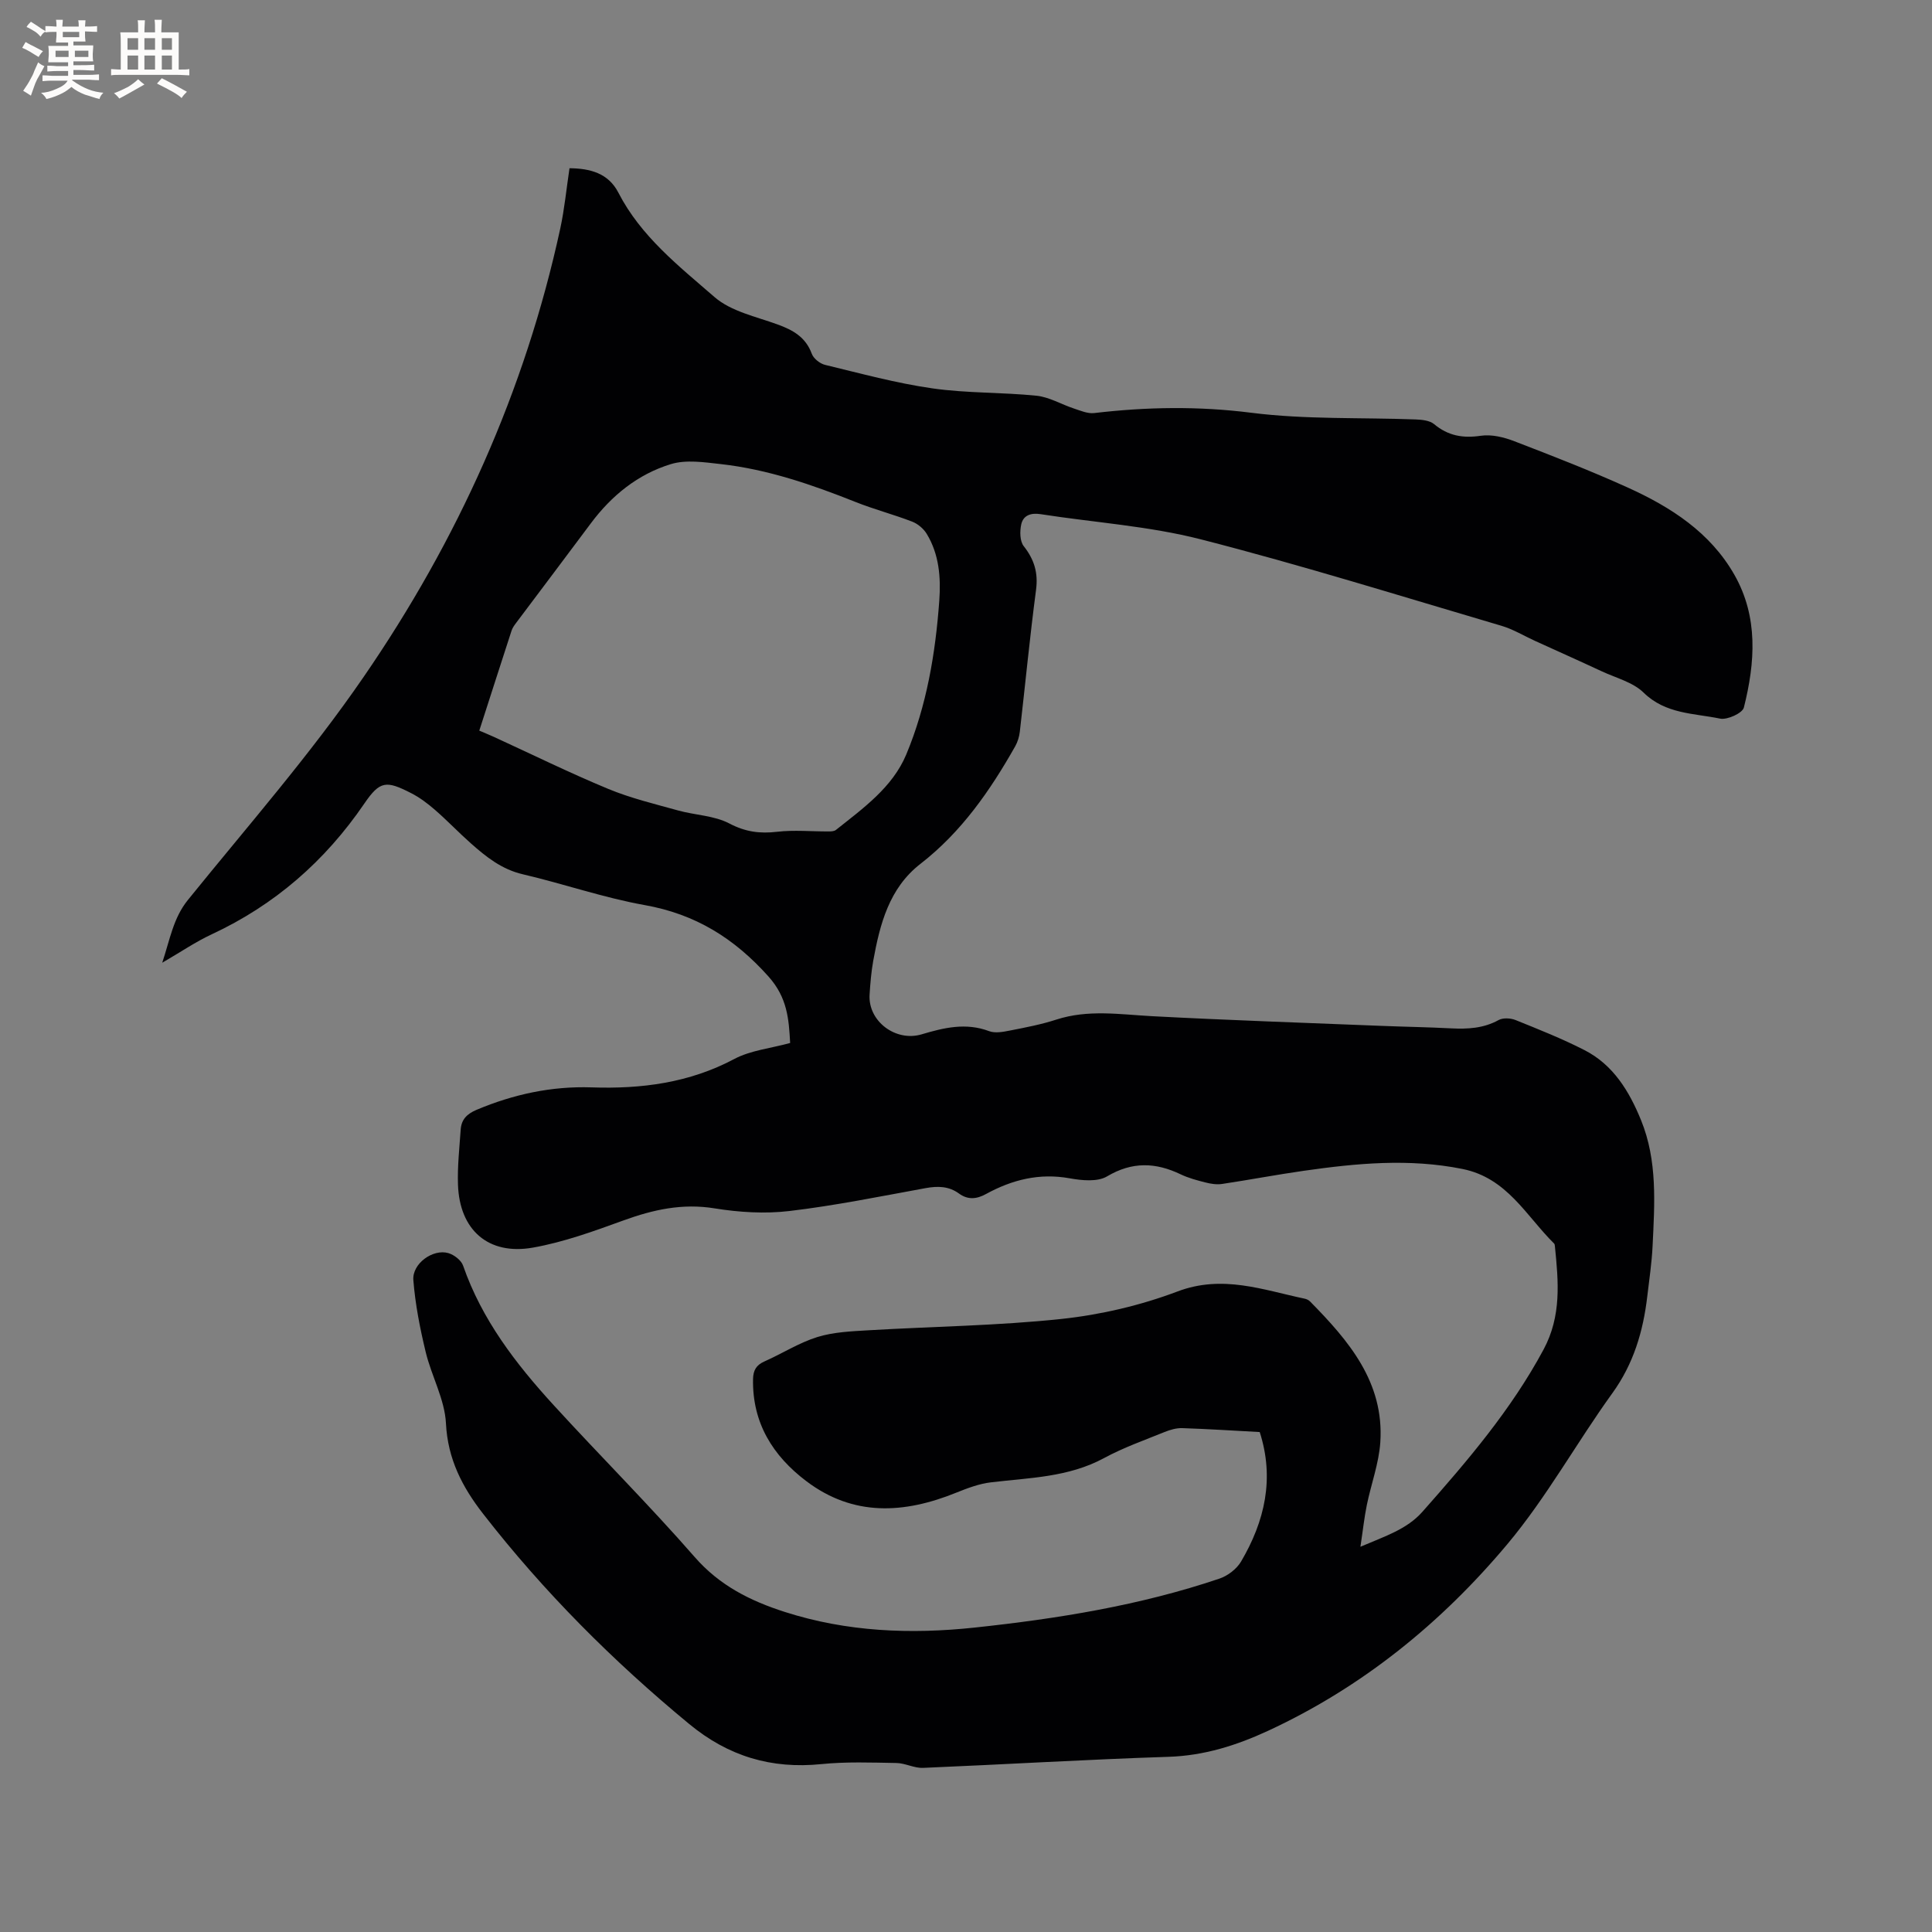 <svg enable-background="new 0 0 400 400" viewBox="0 0 400 400" xmlns="http://www.w3.org/2000/svg"><rect x="0" y="0" width="400" height="400" fill="#808080" stroke="none"/><path d="m260.81 296.49c-5.47-.29-10.75-.64-16.04-.81-1.21-.04-2.51.34-3.65.8-4.22 1.71-8.55 3.24-12.54 5.4-7.37 3.99-15.44 4.07-23.4 5.02-2.46.29-4.89 1.21-7.22 2.15-10.77 4.36-21.28 4.98-31.03-2.4-6.92-5.24-11.2-12.06-11.02-21.14.04-1.82.67-2.89 2.36-3.64 3.68-1.63 7.14-3.86 10.95-5.05 3.36-1.04 7.04-1.19 10.6-1.4 13.33-.79 26.72-.94 39.97-2.35 8.13-.87 16.36-2.8 24.01-5.69 9.31-3.52 17.65-.33 26.33 1.5.39.08.82.29 1.1.57 8.02 8.14 15.37 16.74 14.55 29.14-.29 4.37-1.9 8.65-2.79 12.99-.53 2.59-.81 5.24-1.33 8.66 5.27-2.26 9.62-3.61 12.87-7.28 9.28-10.49 18.34-21.07 25.04-33.54 3.76-6.99 3.09-14.08 2.36-21.36-.02-.21-.04-.47-.17-.6-5.82-5.75-9.72-13.58-18.98-15.44-11.05-2.22-21.92-1.18-32.85.38-5.66.81-11.28 1.88-16.94 2.73-1.1.16-2.3-.03-3.4-.31-1.74-.44-3.52-.91-5.13-1.68-5.19-2.49-10.04-2.68-15.26.42-1.98 1.17-5.2.85-7.71.4-6.28-1.14-11.93.28-17.35 3.25-1.93 1.06-3.74 1.25-5.59-.1-2.11-1.54-4.4-1.58-6.92-1.12-9.38 1.71-18.74 3.62-28.2 4.74-5.07.6-10.4.27-15.47-.55-6.68-1.09-12.72.26-18.89 2.5-6.13 2.23-12.37 4.5-18.76 5.63-9.23 1.62-15.17-3.67-15.49-13.03-.13-3.79.3-7.6.56-11.4.14-2.06 1.24-3.24 3.28-4.1 7.64-3.22 15.55-4.93 23.82-4.65 10.33.35 20.21-.92 29.55-5.88 3.37-1.79 7.48-2.19 11.56-3.31-.27-4.99-.58-9.39-4.48-13.76-7.08-7.92-15.12-12.92-25.63-14.79-8.52-1.52-16.79-4.41-25.24-6.38-4.37-1.02-7.59-3.6-10.76-6.41-2.54-2.25-4.88-4.72-7.44-6.94-1.51-1.31-3.15-2.55-4.92-3.45-5.16-2.64-6.45-2.58-9.69 2.16-8.13 11.91-18.54 20.99-31.62 27.08-3.33 1.55-6.4 3.66-10.22 5.87 1.62-4.89 2.29-9.25 5.31-12.99 12.33-15.25 25.33-30.07 36.4-46.2 19.43-28.25 33.4-59.16 40.7-92.83.87-4.02 1.26-8.14 1.91-12.47 4.24.04 8.04 1.01 10.12 5.06 4.65 9.05 12.53 15.21 19.91 21.62 3.41 2.96 8.55 4.03 13.01 5.65 3.23 1.17 5.85 2.63 7.12 6.08.36.99 1.68 2.04 2.74 2.3 7.38 1.78 14.75 3.8 22.25 4.87 7.11 1.02 14.38.79 21.54 1.52 2.63.27 5.13 1.79 7.72 2.64 1.37.45 2.87 1.11 4.23.95 10.85-1.28 21.58-1.45 32.54-.06 11.2 1.42 22.63.95 33.96 1.38 1.31.05 2.93.2 3.85.96 2.91 2.43 5.96 2.97 9.69 2.42 2.23-.33 4.79.3 6.96 1.14 7.9 3.04 15.8 6.11 23.5 9.6 8.89 4.03 17.04 9.27 22.03 18.03s4.31 18.19 1.97 27.5c-.29 1.16-3.44 2.6-4.93 2.29-5.43-1.12-11.27-.92-15.82-5.37-2.21-2.17-5.71-3.04-8.67-4.42-4.59-2.14-9.21-4.2-13.82-6.3-2.31-1.05-4.52-2.41-6.93-3.12-20.71-6.1-41.34-12.55-62.24-17.9-10.8-2.77-22.13-3.49-33.21-5.22-2-.31-3.58.24-3.99 2.11-.32 1.43-.3 3.48.51 4.51 2.18 2.77 3.02 5.51 2.55 9.07-1.29 9.77-2.23 19.59-3.36 29.38-.12 1.02-.45 2.09-.95 2.99-5.2 9.19-11.13 17.75-19.62 24.34-6.49 5.03-8.4 12.49-9.78 20.09-.41 2.29-.6 4.62-.75 6.95-.37 5.52 5.38 9.86 10.77 8.26 4.59-1.37 9.16-2.48 13.98-.66 1.25.47 2.91.15 4.32-.13 3.22-.63 6.47-1.25 9.58-2.26 6.58-2.14 13.17-1.07 19.82-.71 15.87.84 31.75 1.37 47.63 2.01 4.76.19 9.53.26 14.29.51 3.43.17 6.71.01 9.84-1.72.91-.5 2.48-.41 3.51 0 4.81 1.94 9.65 3.86 14.26 6.22 5.97 3.05 9.28 8.52 11.72 14.51 3.43 8.42 2.81 17.27 2.39 26.06-.17 3.49-.69 6.96-1.1 10.43-.85 7.23-2.83 13.94-7.22 20.02-7.43 10.29-13.62 21.57-21.74 31.26-13.65 16.29-30 29.59-49.5 38.63-6.58 3.05-13.28 5.17-20.67 5.41-16.94.55-33.87 1.58-50.81 2.29-1.82.08-3.68-.98-5.53-1.01-5.18-.09-10.39-.29-15.52.23-10.38 1.05-19.28-1.62-27.39-8.32-15.77-13.02-30.11-27.37-42.66-43.52-4.28-5.5-7.31-11.3-7.68-18.7-.25-4.99-3-9.8-4.2-14.8-1.18-4.89-2.16-9.88-2.55-14.87-.27-3.41 4.05-6.51 7.24-5.59 1.2.35 2.68 1.49 3.06 2.6 3.88 11.18 10.91 20.31 18.74 28.87 9.66 10.57 19.81 20.69 29.22 31.47 5.16 5.91 11.54 9.08 18.66 11.36 12.85 4.12 26.02 4.65 39.31 3.23 17.2-1.84 34.23-4.58 50.68-10.14 1.71-.58 3.55-1.99 4.46-3.53 4.91-8.35 6.96-17.19 3.86-26.81zm-161.58-145.22c1.12.48 2.08.86 3.01 1.29 7.88 3.61 15.67 7.45 23.68 10.77 4.63 1.92 9.59 3.11 14.44 4.46 3.55.99 7.51 1.05 10.66 2.71 3.32 1.74 6.31 2.13 9.88 1.71 3.51-.41 7.12-.05 10.68-.07.51 0 1.14-.03 1.5-.32 5.63-4.48 11.7-8.8 14.55-15.61 4.23-10.13 6.05-20.94 6.84-31.86.34-4.77-.02-9.6-2.62-13.85-.65-1.06-1.83-2.05-2.99-2.5-3.83-1.48-7.82-2.52-11.63-4.03-9.08-3.62-18.28-6.8-28.04-7.89-3.41-.38-7.15-.95-10.29.01-6.82 2.08-12.28 6.5-16.58 12.27-5.12 6.88-10.3 13.72-15.45 20.59-.38.5-.77 1.04-.96 1.63-2.22 6.82-4.41 13.66-6.68 20.69z" fill="#010103"/><g fill="#fcfbfa"><path d="m6.8 9.5c.6.3 1.3.7 2.1 1.1-.4.4-.7.8-.9 1.2-.7-.4-1.3-.8-1.8-1.1s-1.1-.6-1.6-.8c.2-.4.5-.8.7-1.2.4.2.8.5 1.5.8zm.9 6.9c-.3.6-.5 1.1-.7 1.7s-.4 1.1-.6 1.7c-.6-.4-1.1-.7-1.6-1 .7-1 1.2-1.8 1.5-2.4.3-.5.6-1.1.8-1.7.3-.6.5-1.2.8-1.8.3.3.8.6 1.3.8-.7 1.3-1.2 2.2-1.5 2.7zm.1-11c.4.3 1 .7 1.7 1.1-.5.2-.8.6-1.1 1.1-.5-.6-1-1-1.4-1.2s-.9-.6-1.5-.8c.2-.4.5-.7.9-1.1.5.3.9.6 1.4.9zm10.5 13.1c1 .4 2 .6 3.1.7-.4.4-.7.8-.8 1.3-.9-.2-1.9-.6-3-.9-1-.4-2-.9-2.8-1.6-.5.4-1.1.9-1.9 1.3s-1.9.9-3.3 1.2c-.1-.3-.5-.8-1.1-1.3 1 0 2.1-.3 3.2-.8 1.2-.5 1.9-1 2.3-1.7h-3.2c-.4 0-1 0-2 .1v-1.2c1 0 1.7.1 2 .1h3.3v-1h-2.3c-.2 0-.9 0-2 .1v-1.2c1.2 0 1.9.1 2 .1h2.3v-.8h-4.1c0-.7.1-1.2.1-1.6 0-.5 0-1.1-.1-1.8h4.1v-.7h-2.5c0-.6.1-1.1.1-1.6v-.6h-.5c-.4 0-1 0-1.8.1v-1.3c1.2 0 1.9.1 2.1.1h.2c0-.3 0-.8-.1-1.4h1.4c0 .6-.1 1-.1 1.4h3.4c0-.4 0-.8-.1-1.3h1.5c0 .4-.1.9-.1 1.3.7 0 1.5 0 2.5-.1v1.2c-1 0-1.8-.1-2.5-.1v.6c0 .3 0 .8.1 1.5h-2.5v.8h4.1c0 .7-.1 1.3-.1 1.8s0 1 .1 1.5h-4.1v.8h1.4c.8 0 1.8 0 2.9-.1v1.2c-1 0-1.9-.1-2.8-.1h-1.5v1h3.2c.3 0 1 0 2.1-.1v1.2c-1.1 0-1.8-.1-2.1-.1h-3.4l-.1.1c1.4 1 2.4 1.5 3.4 1.9zm-4.1-6.7v-1.3h-2.7v1.3zm2.2-4.1v-1.1h-3.4v1.1zm1.9 4.1v-1.3h-2.8v1.3z"/><path d="m37 6.7v2.3 5.4c1 0 1.8 0 2.2-.1v1.3c-.6 0-1.5-.1-2.5-.1h-11.9c-.7 0-1.3 0-1.8.1v-1.3c.5 0 1.1.1 2 .1v-5.2c0-1 0-1.8-.1-2.5h3.7c0-1.3 0-2.1-.1-2.5h1.5c0 .4-.1 1.3-.1 2.5h2.2c0-1.2 0-2.1-.1-2.6h1.5c0 .4-.1 1.3-.1 2.6zm-12.3 13.7c-.3-.4-.7-.8-1.1-1.1 1.1-.4 2.1-.9 2.9-1.3.8-.5 1.5-1 2.1-1.6.4.4.9.8 1.3 1.1-2.5 1.4-4.2 2.4-5.2 2.9zm3.9-10.1v-2.4h-2.2v2.4zm0 4.1v-2.9h-2.2v2.9zm3.5-4.1v-2.4h-2.2v2.4zm0 4.1v-2.9h-2.2v2.9zm.4 2.9 1-1.1c.6.3 1.4.7 2.5 1.3s2 1.1 2.7 1.5c-.4.4-.8.8-1.1 1.3-.8-.8-2.5-1.7-5.1-3zm3.1-7v-2.4h-2.1v2.4zm0 4.1v-2.9h-2.1v2.9z"/></g></svg>